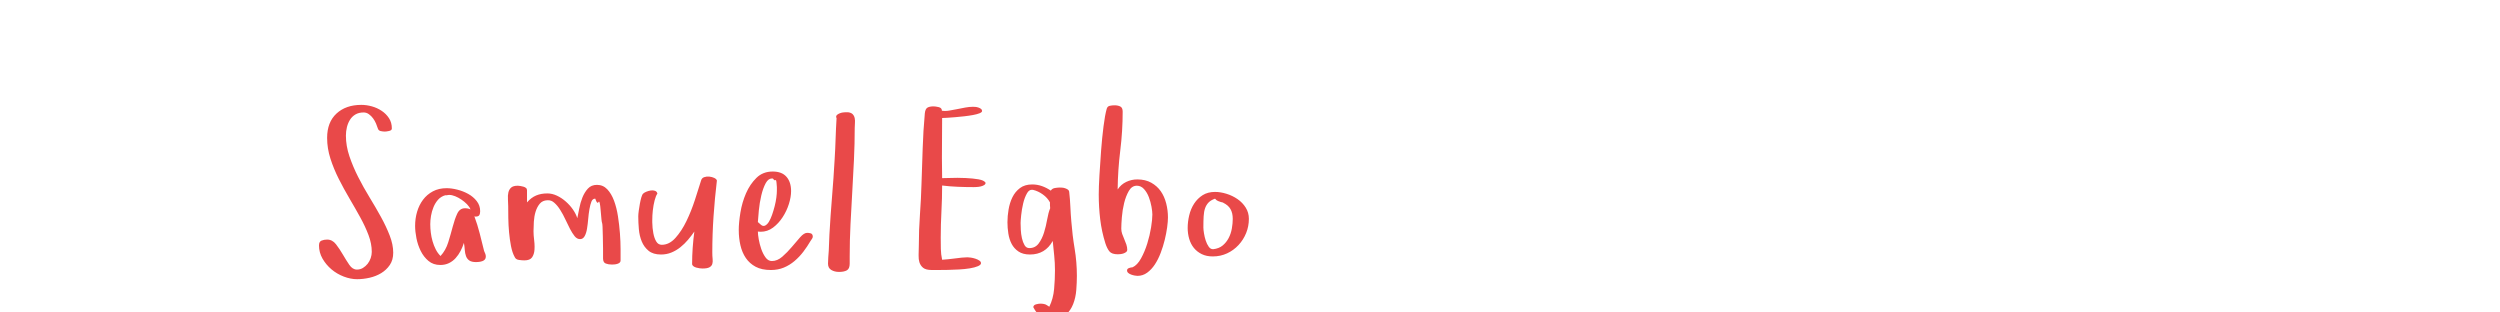 <?xml version="1.0"?>
<svg version="1.1" xmlns="http://www.w3.org/2000/svg" width="400px" height="50px" style=""><path fill="#e94949" d="M51.042,39.253q0-0.598,0.41-0.76t0.889-0.162q0.837,0,1.418,0.752t1.102,1.649t1.034,1.649t1.213,0.752q0.53,0,0.966-0.265t0.752-0.667t0.487-0.906t0.171-1q0-1.299-0.521-2.683t-1.333-2.854t-1.718-3.008t-1.709-3.127t-1.333-3.239t-0.53-3.324q0-2.512,1.504-3.896t3.965-1.384q0.837,0,1.692,0.239t1.572,0.718t1.171,1.179t0.453,1.641q0,0.308-0.453,0.402t-0.658,0.094q-0.308,0-0.667-0.077t-0.461-0.419t-0.291-0.786t-0.47-0.829t-0.667-0.667t-0.846-0.282q-0.769,0-1.307,0.316t-0.872,0.846t-0.496,1.188t-0.162,1.359q0,1.641,0.564,3.307t1.401,3.315t1.82,3.256t1.82,3.127t1.401,2.974t0.564,2.751q0,1.162-0.547,1.965t-1.384,1.307t-1.854,0.735t-1.991,0.231q-1.042,0-2.136-0.419t-1.965-1.154t-1.436-1.718t-0.564-2.128z M66.418,36.125q0-1.162,0.316-2.239t0.948-1.923t1.581-1.35t2.196-0.504q0.769,0,1.7,0.231t1.752,0.684t1.367,1.154t0.547,1.606q0,0.427-0.145,0.649t-0.59,0.222l-0.188-0.034q0.496,1.333,0.854,2.734t0.701,2.803q0.137,0.273,0.205,0.487t0.068,0.419q0,0.273-0.154,0.453t-0.402,0.265t-0.513,0.12t-0.47,0.034q-0.735,0-1.102-0.256t-0.53-0.701t-0.197-1t-0.137-1.119q-0.205,0.667-0.538,1.299t-0.786,1.136t-1.068,0.803t-1.384,0.299q-1.128,0-1.897-0.649t-1.239-1.598t-0.684-2.025t-0.214-2z M68.844,35.886q0,0.632,0.085,1.333t0.282,1.384t0.504,1.29t0.769,1.068q0.837-0.906,1.239-2.205t0.718-2.504t0.718-2.068t1.239-0.863q0.53,0,0.889,0.188q-0.171-0.427-0.564-0.829t-0.88-0.735t-1.008-0.547t-0.983-0.214q-0.137,0-0.316,0.043t-0.282,0.009q-0.701,0.205-1.154,0.709t-0.735,1.188t-0.402,1.401t-0.12,1.35z M81.272,31.844q-0.043-0.573,0.068-1.051t0.444-0.778t1.068-0.299q0.171,0,0.419,0.043t0.487,0.111t0.402,0.205t0.162,0.376l0,1.931q0.667-0.769,1.453-1.102t1.794-0.333q0.769,0,1.521,0.35t1.418,0.931t1.154,1.282t0.709,1.401q0.137-0.632,0.308-1.547t0.504-1.752t0.88-1.436t1.453-0.598q0.974,0,1.641,0.701t1.085,1.82t0.632,2.504t0.316,2.734t0.103,2.521l0,1.837q0,0.205-0.154,0.333t-0.385,0.197t-0.479,0.085t-0.385,0.017q-0.53,0-0.966-0.162t-0.436-0.829l0-1.538t-0.034-1.991t-0.12-2.136t-0.222-1.94t-0.35-1.401t-0.521-0.547q-0.427,0-0.615,0.479t-0.316,1.213t-0.197,1.555t-0.188,1.555t-0.385,1.205t-0.726,0.47q-0.496,0-0.872-0.47t-0.743-1.171t-0.735-1.504t-0.812-1.504q-0.444-0.718-0.957-1.162q-0.461-0.427-1.042-0.41l-0.085,0q-0.769,0.034-1.205,0.555t-0.667,1.273t-0.282,1.615t-0.051,1.512q0,0.615,0.103,1.436q0.068,0.547,0.068,1.042q0,0.256-0.017,0.496q-0.051,0.718-0.385,1.205t-1.239,0.487q-0.342,0-0.854-0.068t-0.684-0.461q-0.393-0.701-0.598-1.769t-0.308-2.205t-0.12-2.256t-0.017-1.923q0-0.564-0.043-1.136z M102.124,34.622q0-0.342,0.077-0.906t0.179-1.119t0.239-1.034t0.325-0.615q0.137-0.137,0.47-0.273t0.701-0.197t0.684,0.051t0.385,0.453q-0.239,0.308-0.436,1.051t-0.299,1.649q-0.085,0.769-0.085,1.589l0,0.291q0.017,0.957,0.171,1.76t0.47,1.324t0.88,0.521q1.196,0,2.188-1.102t1.76-2.692t1.35-3.375t0.991-3.119q0.103-0.393,0.487-0.53t0.829-0.094t0.795,0.214t0.419,0.41q-0.342,2.871-0.538,5.742t-0.197,5.776q0,0.564,0.051,1.034t-0.051,0.803t-0.453,0.53t-1.119,0.197q-0.171,0-0.436-0.034t-0.547-0.111t-0.479-0.231t-0.197-0.359q0-1.265,0.094-2.598t0.265-2.581q-0.461,0.667-1.017,1.324t-1.222,1.188t-1.436,0.846t-1.658,0.316q-1.265,0-1.991-0.598t-1.094-1.495t-0.461-1.957t-0.094-2.051z M118.2,36.826q0-1.196,0.265-2.82t0.897-3.076t1.666-2.469t2.606-1.017q1.47,0,2.205,0.846t0.735,2.281q0,0.94-0.35,2.059t-1,2.119t-1.538,1.666t-1.982,0.667l-0.444-0.034q0,0.461,0.137,1.239t0.402,1.547t0.684,1.35t1.017,0.581q0.872,0,1.675-0.701t1.521-1.555t1.333-1.555t1.128-0.701q0.273,0,0.564,0.085t0.325,0.479q0,0.239-0.128,0.393t-0.231,0.342q-0.53,0.906-1.154,1.726t-1.41,1.487t-1.718,1.051t-2.059,0.385q-1.47,0-2.444-0.521t-1.572-1.401t-0.863-2.034t-0.265-2.418z M121.259,35.527l0.479,0.427q0.342,0.308,0.684,0.137t0.615-0.624t0.504-1.119t0.41-1.367t0.265-1.367t0.085-1.111l0-0.581t-0.051-0.615t-0.179-0.487t-0.402-0.248q-0.085-0.017-0.154-0.017q-0.581,0-0.991,0.735q-0.444,0.82-0.718,1.991t-0.393,2.401t-0.154,1.846z M132.482,42.192q0-0.496,0.043-1.042t0.077-1.025l0.103-2.563q0.171-3.076,0.419-6.05t0.419-6.016q0.103-1.675,0.154-3.29t0.154-3.29q-0.068-0.137-0.068-0.188q0-0.239,0.179-0.376t0.419-0.231t0.504-0.128t0.402-0.034l0.393,0q0.53,0.068,0.769,0.333t0.308,0.632t0.034,0.786t-0.034,0.778q0,2.478-0.12,5.05t-0.273,5.161t-0.282,5.178t-0.128,5.118l0,1.196q0,0.803-0.453,1.06t-1.256,0.256q-0.701,0-1.23-0.308t-0.53-1.008z M146.98,40.654q0.034-0.718,0.034-1.401q0-2.478,0.179-4.939t0.248-4.939q0.103-2.837,0.188-5.623t0.342-5.605q0.068-0.701,0.402-0.914t1-0.214q0.308,0,0.82,0.12t0.513,0.581q0.239,0.034,0.479,0.034q0.359,0,0.735-0.068q0.615-0.103,1.256-0.231t1.273-0.248t1.213-0.12q0.137,0,0.385,0.017t0.496,0.103t0.419,0.214t0.171,0.333t-0.402,0.367t-1.051,0.282t-1.401,0.205t-1.47,0.145t-1.273,0.094t-0.795,0.034l-0.034,6.426l0.034,3.196q0.53,0,1.589-0.034q0.427-0.017,0.854-0.017q0.649,0,1.333,0.034q1.128,0.051,2.034,0.205t1.145,0.547q0,0.239-0.248,0.385t-0.555,0.214t-0.624,0.085t-0.453,0.017q-1.265,0-2.546-0.051t-2.529-0.205q0,2.102-0.111,4.17t-0.111,4.17q0,0.906,0.017,1.786t0.205,1.752q0.461-0.034,1-0.085t1.094-0.128t1.068-0.128t0.889-0.051q0.205,0,0.555,0.051t0.718,0.171t0.632,0.299t0.265,0.419q0,0.273-0.504,0.487t-1.29,0.342t-1.718,0.179t-1.803,0.068t-1.572,0.017l-0.991,0q-0.94,0-1.376-0.35t-0.607-0.914q-0.137-0.461-0.12-1.042l0-0.239z M161.193,35.527q0-0.94,0.179-2.008t0.615-1.957t1.205-1.47t1.965-0.581q0.803,0,1.555,0.265t1.418,0.726q0.205-0.342,0.649-0.419t0.786-0.077q0.137,0,0.385,0.017t0.487,0.103t0.419,0.205t0.214,0.342q0.137,1.196,0.188,2.384t0.154,2.367q0.171,2.205,0.53,4.358t0.359,4.358q0,1.042-0.094,2.256t-0.496,2.247t-1.171,1.718t-2.136,0.684q-1.23,0-1.888-0.436t-1.188-1.461q0.034-0.342,0.436-0.453t0.692-0.111q0.273,0,0.555,0.051t0.453,0.171l0.427,0.273q0.632-1.299,0.769-2.837t0.137-2.974q0-1.196-0.12-2.367t-0.239-2.35q-1.196,2.17-3.64,2.17q-1.128,0-1.837-0.479t-1.094-1.213t-0.53-1.658t-0.145-1.846z M163.295,35.681q0,0.427,0.034,1.102t0.179,1.324t0.419,1.119t0.769,0.47q0.94,0,1.487-0.735t0.863-1.752t0.504-2.102t0.479-1.786q-0.034-0.239-0.034-0.47l0-0.47q-0.393-0.735-1.145-1.273t-1.555-0.726q-0.103-0.017-0.188-0.017q-0.479,0-0.786,0.564q-0.393,0.684-0.615,1.632t-0.316,1.871t-0.094,1.248z M175.799,31.152q0-1.196,0.111-3.11t0.265-3.948t0.385-3.854t0.504-2.794q0.103-0.427,0.487-0.513t0.778-0.085q0.53,0,0.914,0.188t0.385,0.82q0,3.11-0.385,6.229t-0.419,6.229q0.53-0.803,1.367-1.205t1.777-0.402q1.299,0,2.239,0.53t1.521,1.367t0.863,1.94t0.282,2.247q0,0.632-0.128,1.581t-0.385,2t-0.649,2.085t-0.931,1.854t-1.239,1.324t-1.538,0.504q-0.171,0-0.453-0.051t-0.564-0.154t-0.47-0.265t-0.188-0.402q0-0.273,0.333-0.385t0.538-0.111q0.769-0.342,1.367-1.427t1-2.384t0.607-2.572t0.205-2.076q0-0.461-0.137-1.23t-0.419-1.521t-0.769-1.299t-1.154-0.547q-0.803,0-1.282,0.829t-0.752,1.931t-0.367,2.273t-0.094,1.837q0,0.427,0.145,0.846t0.333,0.837t0.333,0.854t0.145,0.863q0,0.205-0.179,0.342t-0.419,0.222t-0.504,0.111t-0.402,0.026q-0.974,0-1.35-0.461t-0.649-1.299q-0.598-1.897-0.829-3.854t-0.231-3.922z M190.029,36.45q0-0.974,0.248-2.008t0.786-1.863t1.359-1.35t1.982-0.521q0.872,0,1.837,0.299t1.769,0.854t1.307,1.359t0.504,1.794q0,1.196-0.436,2.273t-1.222,1.923t-1.837,1.333t-2.281,0.487q-1.008,0-1.76-0.367t-1.256-0.983t-0.752-1.453t-0.248-1.777z M192.541,36.416q0,0.308,0.094,0.906t0.282,1.171t0.487,0.991t0.726,0.385q0.906-0.103,1.495-0.59t0.957-1.188t0.513-1.521t0.145-1.555q0-0.94-0.367-1.572t-1.205-1.025q0,0.034,0.034,0.034t0.034-0.034l-0.427-0.103q-0.171-0.068-0.419-0.154t-0.487-0.376q-0.667,0.239-1.034,0.615t-0.555,0.914t-0.231,1.29t-0.043,1.812z"/><path fill="#" d=""/></svg>
